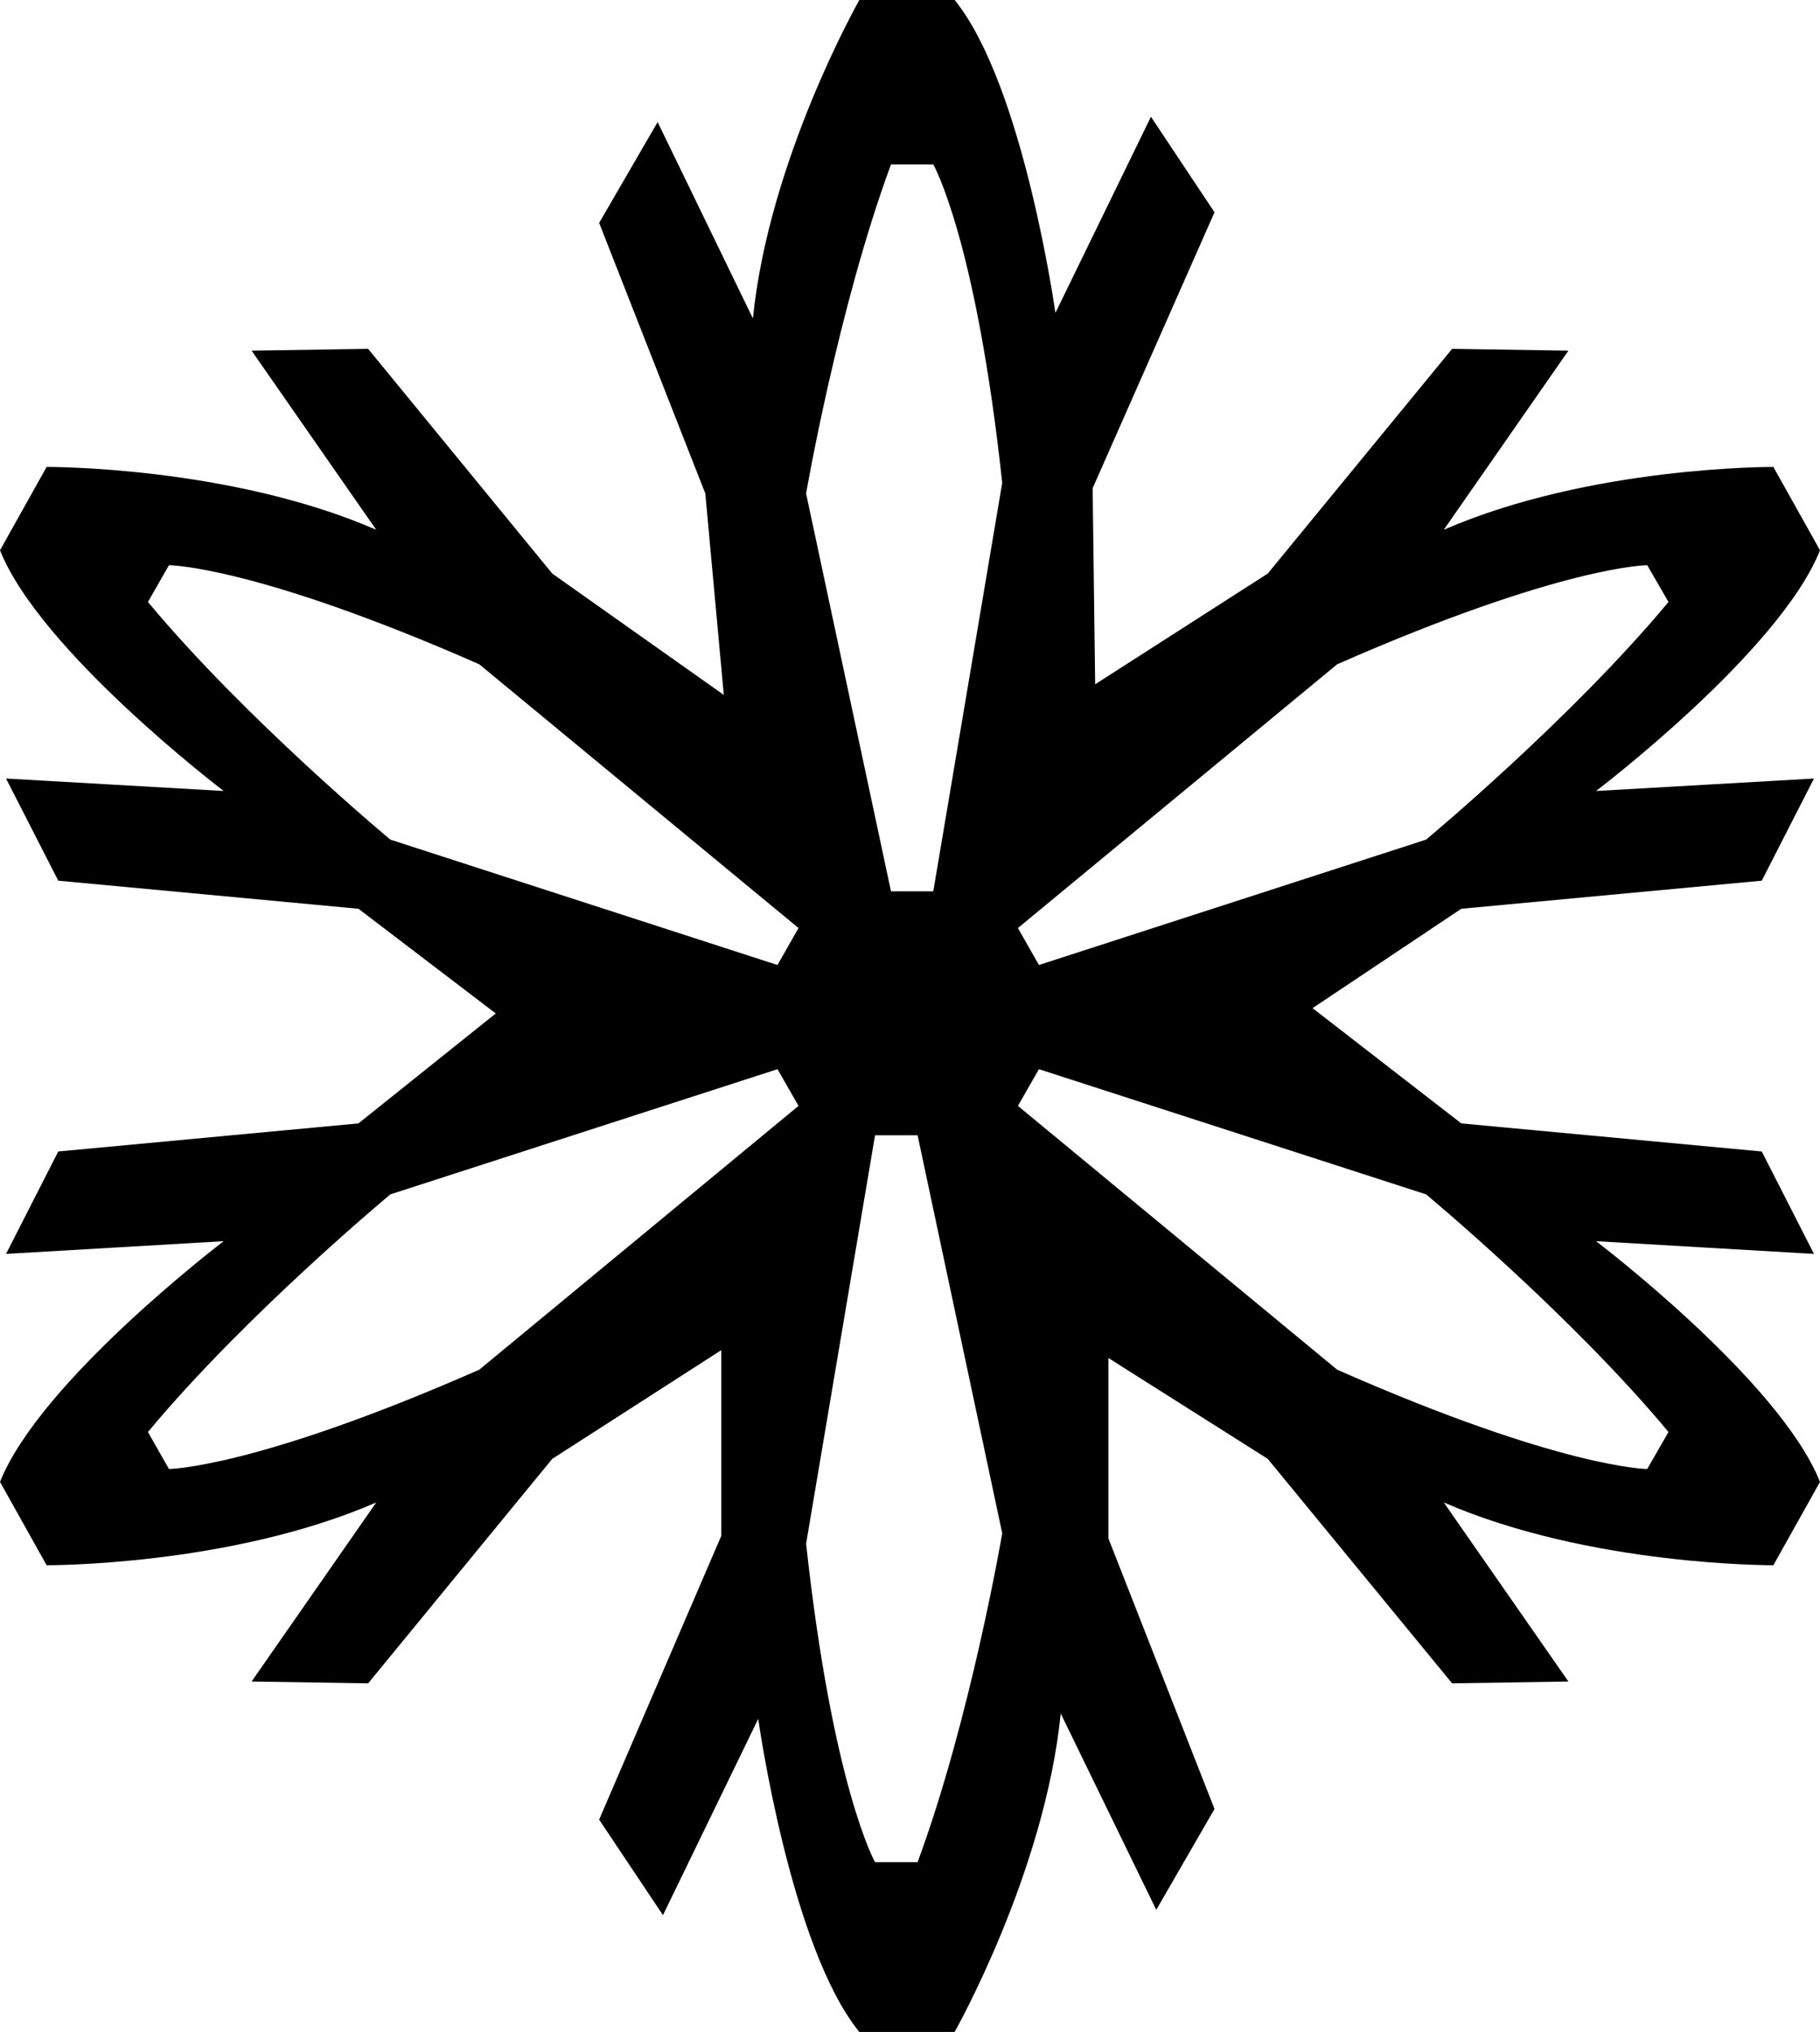 <svg xmlns="http://www.w3.org/2000/svg" width="432.766" height="483.133"><path d="M204.34 0s-21.515 37.83-25.309 75.72l-22.654-46.697-13.91 23.98 25.246 64.34 4.394 47.886-40.79-28.854-43.782-53.437-27.713.433 29.64 42.594c-34.883-15.19-78.374-14.944-78.374-14.944L0 130.838c9.639 24.15 53.19 57.23 53.19 57.23l-51.754-2.96 12.414 24.288 71.386 6.678 32.649 24.89-32.649 26.141-71.386 6.678-12.414 24.352 51.753-3.024S9.64 328.191 0 352.341l11.088 19.817s43.49.247 78.375-14.928l-29.64 42.58 27.712.432 43.781-53.375 40.19-25.847v44.152l-29.04 67.47 15.175 22.717 22.654-46.681s7.588 54.268 24.043 74.455h22.654s21.437-37.891 25.23-75.72l22.717 46.68 13.85-23.98-25.23-64.34v-42.886l37.89 23.98 43.844 53.375 27.652-.431-29.64-42.58c34.884 15.174 78.373 14.927 78.373 14.927l11.088-19.816c-9.639-24.15-53.252-57.23-53.252-57.23l51.818 3.023-12.414-24.352-71.45-6.678-35.363-27.404 35.364-23.627 71.449-6.678 12.414-24.289-51.818 2.961s43.613-33.08 53.252-57.23l-11.088-19.817s-43.49-.247-78.373 14.944l29.64-42.594-27.652-.433-43.844 53.437-41.037 26.324-.601-46.619 28.978-65.605-15.113-22.715-22.717 46.635S243.372 20.172 226.994 0zm7.523 39.094h10.057s10.131 17.642 16.393 75.72l-16.393 97.112h-10.057l-20.185-94.582s7.601-44.153 20.185-78.25m-171.69 95.29s20.373.062 73.794 23.565l75.906 62.705-4.996 8.791-92.053-29.81s-34.452-28.624-57.646-56.506zm351.509 0 5.058 8.745c-23.194 27.882-57.646 56.506-57.646 56.506l-92.053 29.81-4.996-8.79 75.906-62.706c53.437-23.503 73.73-23.564 73.73-23.564M184.877 254.214l4.996 8.728-75.906 62.721c-53.421 23.487-73.793 23.611-73.793 23.611l-4.996-8.79c23.194-27.899 57.646-56.506 57.646-56.506zm62.164 0 92.053 29.764s34.452 28.607 57.646 56.505l-5.058 8.791s-20.294-.062-73.73-23.61l-75.907-62.722Zm-38.97 15.715h10.117l20.125 94.642s-7.526 44.108-20.125 78.19H208.07s-10.054-17.704-16.392-75.72z"/></svg>